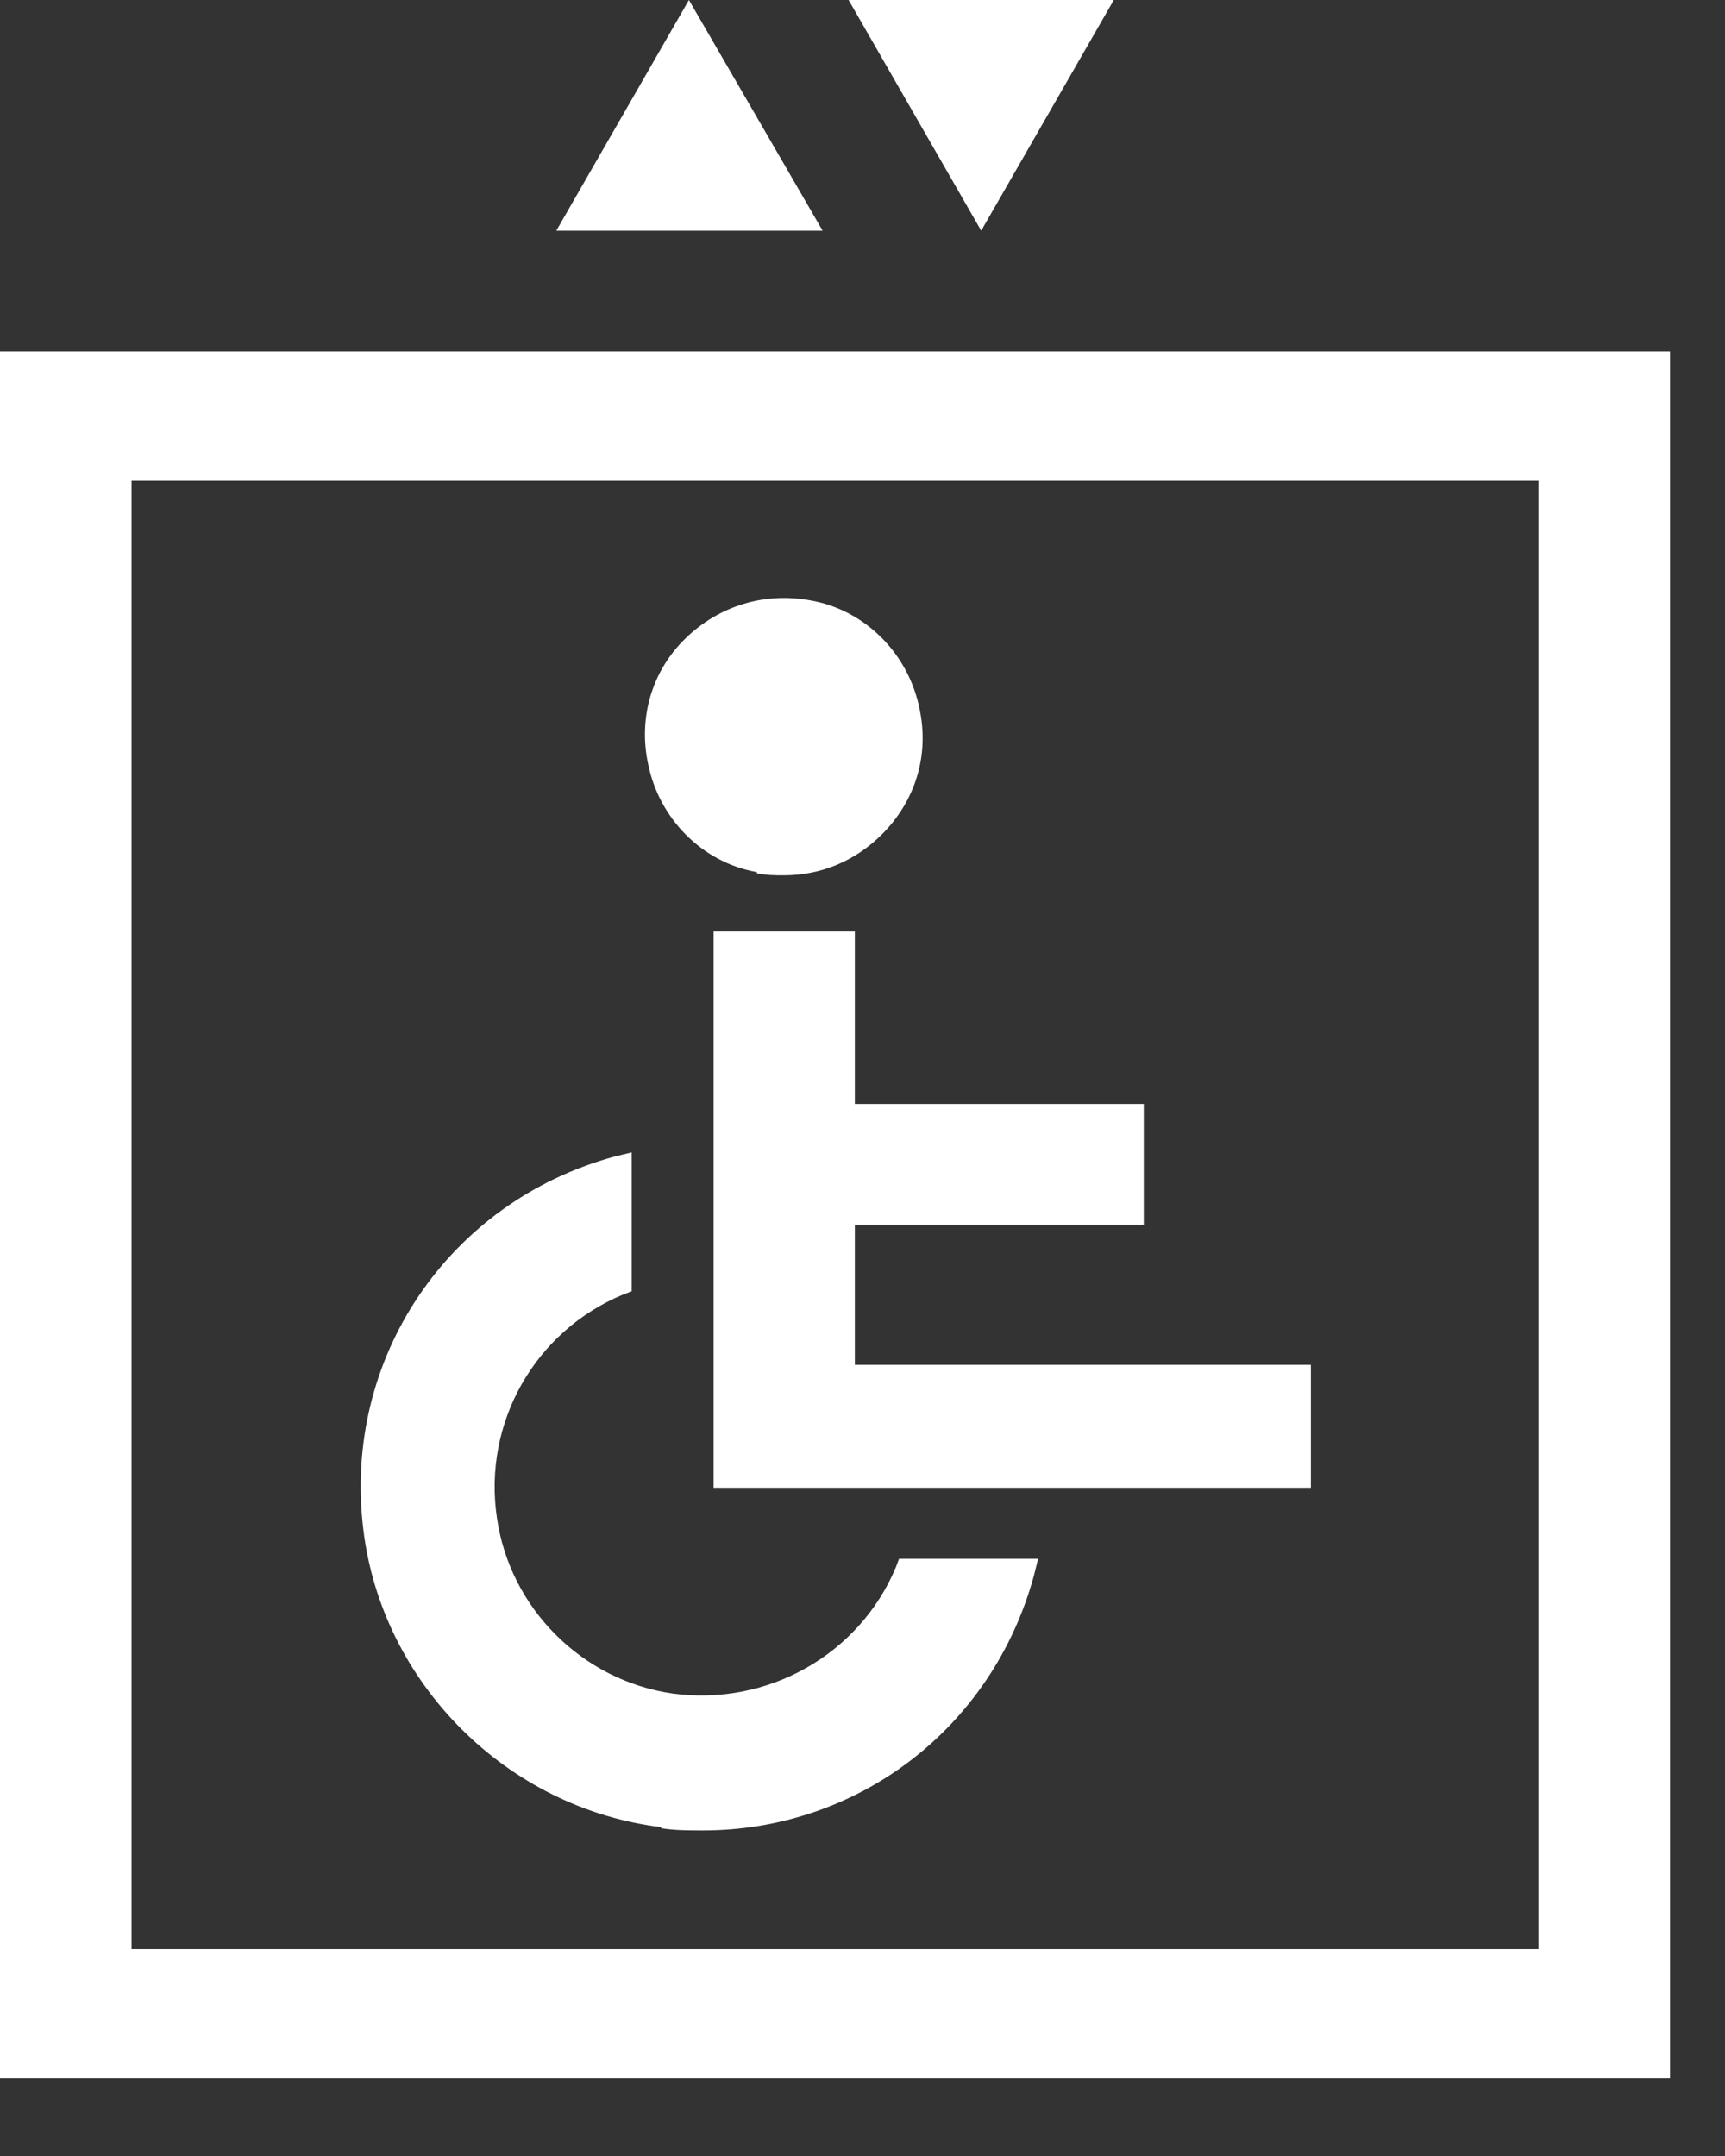 <svg width="16" height="20" viewBox="0 0 16 20" fill="none" xmlns="http://www.w3.org/2000/svg">
<rect x="0" y="0" width="16" height="20" fill="#333333" stroke="none"/>
<path d="M6.39 0L5.16 2.14H7.63L6.39 0Z" fill="white"/>
<path d="M10.331 0H7.871L9.101 2.14L10.331 0Z" fill="white"/>
<path d="M0 3.26V19.28H15.49V3.26H0ZM14.27 4.46V18.08H1.22V4.46H14.27Z" fill="white"/>
<path d="M7.02 8.1C7.11 8.12 7.19 8.12 7.27 8.12C7.61 8.12 7.93 7.99 8.18 7.74C8.49 7.43 8.62 7.01 8.53 6.58C8.43 6.07 8.03 5.66 7.52 5.57C7.09 5.49 6.67 5.62 6.36 5.92C6.05 6.22 5.92 6.65 6.01 7.08C6.11 7.59 6.51 8 7.02 8.09V8.1Z" fill="white"/>
<path d="M6.129 16.959C6.259 16.98 6.389 16.98 6.519 16.98C7.949 16.98 9.199 16.04 9.589 14.62L9.629 14.46H8.339L8.309 14.54C7.969 15.35 7.119 15.829 6.239 15.71C5.399 15.589 4.729 14.919 4.609 14.079C4.479 13.2 4.959 12.35 5.779 12.009L5.859 11.979V10.69L5.699 10.729C4.159 11.149 3.179 12.6 3.369 14.18C3.539 15.62 4.709 16.779 6.139 16.95L6.129 16.959Z" fill="white"/>
<path d="M10.609 11.361V10.241H7.929V8.641H6.619V13.801H12.159V12.661H7.929V11.361H10.609Z" fill="white"/>
</svg>

